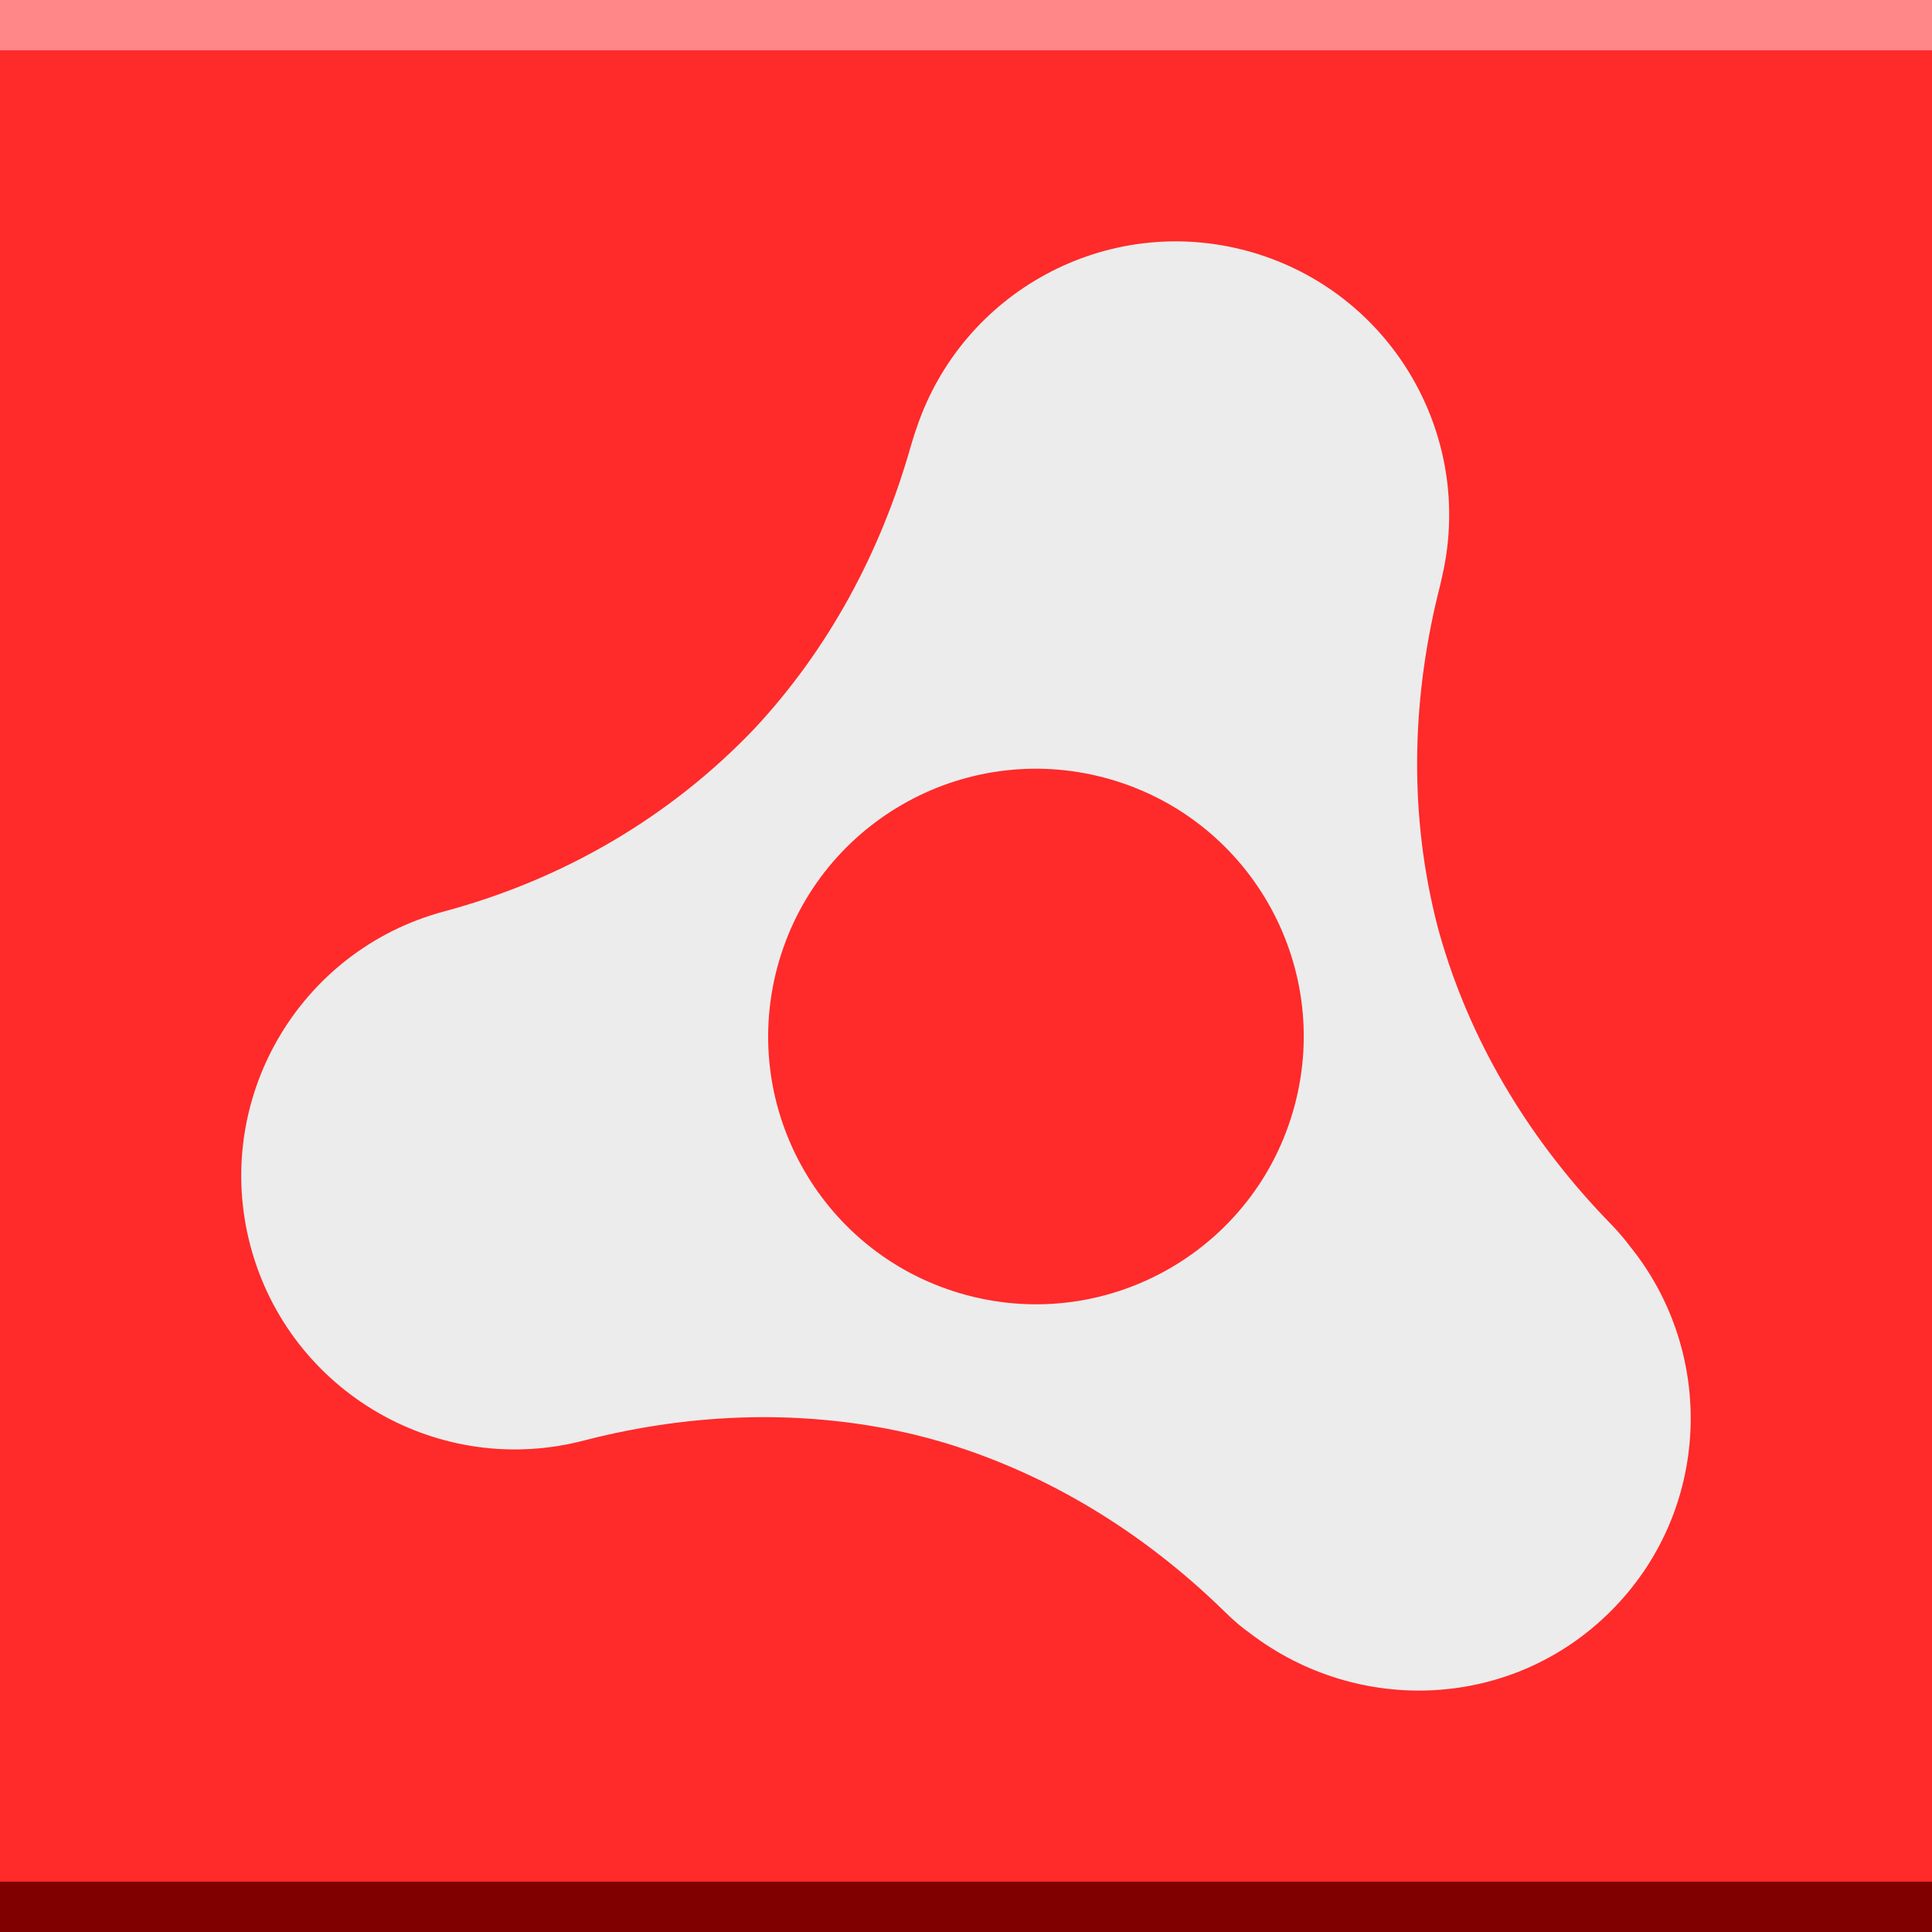 <?xml version="1.0" encoding="UTF-8" standalone="no"?>
<!-- Created with Inkscape (http://www.inkscape.org/) -->

<svg
   xmlns:dc="http://purl.org/dc/elements/1.1/"
   xmlns:cc="http://creativecommons.org/ns#"
   xmlns:rdf="http://www.w3.org/1999/02/22-rdf-syntax-ns#"
   xmlns:svg="http://www.w3.org/2000/svg"
   xmlns="http://www.w3.org/2000/svg"
   xmlns:sodipodi="http://sodipodi.sourceforge.net/DTD/sodipodi-0.dtd"
   xmlns:inkscape="http://www.inkscape.org/namespaces/inkscape"
   version="1.0"
   width="96"
   height="96"
   id="svg2408"
   inkscape:version="0.48.3.1 r9886"
   sodipodi:docname="adobe-air.svg">
  <sodipodi:namedview
     pagecolor="#ffffff"
     bordercolor="#666666"
     borderopacity="1"
     objecttolerance="10"
     gridtolerance="10"
     guidetolerance="10"
     inkscape:pageopacity="0"
     inkscape:pageshadow="2"
     inkscape:window-width="1280"
     inkscape:window-height="752"
     id="namedview128"
     showgrid="false"
     inkscape:zoom="2.8284271"
     inkscape:cx="46.720992"
     inkscape:cy="82.16636"
     inkscape:window-x="0"
     inkscape:window-y="0"
     inkscape:window-maximized="1"
     inkscape:current-layer="svg2408"
     showguides="true"
     inkscape:guide-bbox="true" />
  <defs
     id="defs2410">
    <linearGradient
       x1="45.448"
       y1="92.54"
       x2="45.448"
       y2="7.017"
       id="ButtonShadow"
       gradientUnits="userSpaceOnUse"
       gradientTransform="scale(1.006,0.994)">
      <stop
         id="stop3750"
         style="stop-color:#000000;stop-opacity:1"
         offset="0" />
      <stop
         id="stop3752"
         style="stop-color:#000000;stop-opacity:0.588"
         offset="1" />
    </linearGradient>
    <filter
       color-interpolation-filters="sRGB"
       id="filter3174">
      <feGaussianBlur
         id="feGaussianBlur3176"
         stdDeviation="1.71" />
    </filter>
  </defs>
  <g
     id="layer2"
     style="display:none">
    <path
       d="M 11,7 C 7.676,7 5,9.676 5,13 l 0,33.688 c 2.238,0.124 4.661,0.236 5.875,0.438 0.661,0.11 -0.084,0.241 -1.125,0.344 C 8.709,47.572 7.355,47.665 6.844,47.75 6.222,47.853 5.626,47.904 5,48 l 0,1.062 c 0.38,0.036 0.718,0.031 0.938,0.031 0.809,10e-7 1.16,0.216 1.312,0.562 0.153,0.347 0.094,0.84 0.094,1.406 0,0.425 -0.942,0.663 -1.156,1.375 C 6.111,52.692 5.551,52.946 5,53.188 l 0,2.219 c 0.736,0.025 1.433,0.057 1.844,0.312 C 7.125,55.894 6.069,56.124 5,56.312 l 0,7.562 c 1.138,0.18 3.31,0.926 3.969,1.062 1.09,0.226 1.225,0.335 0.875,0.438 -0.35,0.103 -1.174,0.175 -2,0.312 C 6.866,65.85 5.908,66.142 5,66.344 L 5,86 c 0,3.324 2.676,6 6,6 l 13,0 c 0.095,-0.438 0.151,-0.931 0.25,-1.438 0.14,-0.718 0.255,-1.342 0.375,-1.594 0.03,-0.063 0.058,-0.114 0.094,-0.125 0.107,-0.033 0.238,0.192 0.469,0.781 0.304,0.778 0.54,1.647 0.688,2.375 l 0.75,0 c 0.276,-0.494 0.579,-1.138 0.812,-1.438 0.099,-0.127 0.275,0.132 0.531,0.375 0.256,0.243 0.589,0.486 0.938,0.375 0.649,-0.207 1.603,-0.726 2.031,-1 0.14,-0.089 0.3,-0.158 0.406,-0.188 0.106,-0.03 0.174,-0.018 0.25,0 0.151,0.035 0.232,0.145 0.344,0.281 0.223,0.273 0.467,0.656 1.062,0.656 0.478,0 0.657,-0.033 0.781,0.062 0.124,0.095 0.197,0.315 0.406,0.875 l 8.875,0 c -0.048,-0.594 1.041,-2.152 1.219,-3.062 0.191,-0.976 0.214,-1.242 0.281,-1.062 0.067,0.18 0.193,0.794 0.469,1.5 0.11,0.282 0.214,0.358 0.312,0.281 0.099,-0.077 0.169,-0.294 0.25,-0.562 0.162,-0.537 0.286,-1.297 0.344,-1.594 0.131,-0.67 0.129,-1.787 0.125,-2.281 -9.11e-4,-0.124 -0.006,-0.218 0,-0.25 0.018,-0.097 0.081,0.312 0.281,1.594 0.164,1.047 0.548,2.688 0.719,3.562 0.17,0.868 0.298,1.322 0.406,1.875 l 28.219,0 c 0.039,-0.495 0.035,-1.099 0.062,-1.5 0.02,-0.301 0.066,-0.487 0.156,-0.469 0.03,0.006 0.051,0.039 0.094,0.094 0.233,0.298 0.631,1.165 0.969,1.875 L 85,92 c 3.324,0 6,-2.676 6,-6 l 0,-7.219 c -0.169,0.004 -0.29,-4e-6 -0.5,0 -1.33,0 -2.638,-4e-6 -3.969,0 -1.227,0 -2.054,-9.64e-4 -2.25,-0.062 -0.196,-0.062 0.233,-0.183 1.469,-0.5 C 86.405,78.051 89.092,77.291 91,76.875 L 91,38.469 C 90.347,38.202 89.793,37.98 89.25,37.562 89.107,37.453 88.801,37.17 88.281,37 87.761,36.83 87.007,36.744 86,36.938 c -1.533,0.295 -1.686,0.283 -1.25,0.156 0.436,-0.127 1.469,-0.381 2.25,-0.531 1.153,-0.222 2.722,-1.204 4,-1.844 l 0,-4.562 c -0.698,-0.258 -1.422,-0.558 -1.75,-1.062 -0.21,-0.323 -0.322,-0.513 -0.312,-0.625 0.009,-0.112 0.133,-0.149 0.25,-0.188 0.117,-0.038 0.261,-0.054 0.375,-0.156 0.114,-0.102 0.187,-0.292 0.188,-0.594 0,-0.323 0.082,-0.887 0.062,-1.406 -0.01,-0.26 -0.036,-0.497 -0.125,-0.688 -0.089,-0.19 -0.219,-0.333 -0.438,-0.375 -0.575,-0.11 -0.848,-0.234 -0.906,-0.344 -0.058,-0.11 0.072,-0.189 0.281,-0.281 0.418,-0.184 1.133,-0.339 1.125,-0.344 -0.669,-0.386 -5.247,-0.921 -5,-0.969 0.333,-0.064 0.667,-0.124 1,-0.188 1.048,-0.201 2.433,-0.309 3.75,-0.562 0.573,-0.11 0.912,-0.251 1.125,-0.438 0.213,-0.187 0.294,-0.423 0.375,-0.625 L 91,13 C 91,9.676 88.324,7 85,7 L 33.625,7 C 33.722,8.398 33.827,9.959 33.531,9.188 33.321,8.638 33.21,8.05 33,7.5 32.947,7.361 32.904,7.171 32.844,7 L 30.812,7 C 30.572,7.492 30.363,7.971 30.031,8.188 29.524,8.519 29.245,8.682 29,8.594 28.755,8.505 28.523,8.167 28.156,7.688 27.993,7.474 27.722,7.256 27.406,7 l -6.812,0 -1.312,5.562 L 17.531,7 17.312,7 15.562,15.938 14.156,7 11,7 z"
       inkscape:connector-curvature="0"
       id="rect3745"
       style="opacity:0.9;fill:url(#ButtonShadow);fill-opacity:1;fill-rule:nonzero;stroke:none;filter:url(#filter3174)" />
  </g>
  <rect
     y="0"
     x="0"
     height="96"
     width="96"
     id="rect6228"
     style="fill:#ff2a2a;fill-opacity:1;stroke:none" />
  <rect
     y="0"
     x="0"
     height="2.5"
     width="96"
     id="rect3880"
     style="opacity:0.434;fill:#ffffff;fill-opacity:1;stroke:none" />
  <rect
     style="opacity:1;fill:#800000;fill-opacity:1;stroke:none"
     id="rect3878"
     width="96"
     height="2.5"
     x="0"
     y="93.5" />
  <rect
     style="opacity:1;fill:#0000ff;fill-opacity:0;stroke:none"
     id="rect3878-2"
     width="96"
     height="2.5"
     x="0"
     y="93.5" />
  <path
     style="fill:#ececec;fill-opacity:1"
     id="path3860"
     inkscape:connector-curvature="0"
     d="m 80.967,61.897 c -0.21,-0.284 -0.543,-0.684 -0.918,-1.069 -3.899,-4.002 -6.812,-8.726 -8.381,-13.96 -0.072,-0.243 -0.144,-0.487 -0.209,-0.731 -0.068,-0.245 -0.126,-0.496 -0.187,-0.745 -1.256,-5.313 -1.102,-10.864 0.28,-16.277 0,0 0.211,-0.894 0.265,-1.262 1.162,-6.839 -3.048,-13.562 -9.88,-15.394 -6.965,-1.866 -14.103,2.039 -16.381,8.776 -0.094,0.251 -0.286,0.886 -0.288,0.896 -1.497,5.306 -4.098,10.124 -7.773,14.067 -4.174,4.382 -9.481,7.497 -15.431,9.091 -7.248,1.942 -11.554,9.405 -9.611,16.655 1.945,7.249 9.397,11.555 16.65,9.611 5.412,-1.382 10.963,-1.538 16.278,-0.283 0.248,0.062 0.497,0.123 0.744,0.19 0.248,0.066 0.493,0.138 0.739,0.208 5.231,1.571 9.961,4.481 13.957,8.382 0.491,0.492 0.915,0.838 1.311,1.118 5.372,4.094 13.015,3.78 17.912,-1.118 4.971,-4.968 5.259,-12.818 0.922,-18.156 z m -32.935,2.457 c -7.096,-1.901 -11.308,-9.198 -9.407,-16.293 1.903,-7.096 9.198,-11.309 16.293,-9.408 7.099,1.903 11.31,9.197 9.408,16.293 -1.902,7.096 -9.195,11.31 -16.294,9.408 z" />
</svg>
